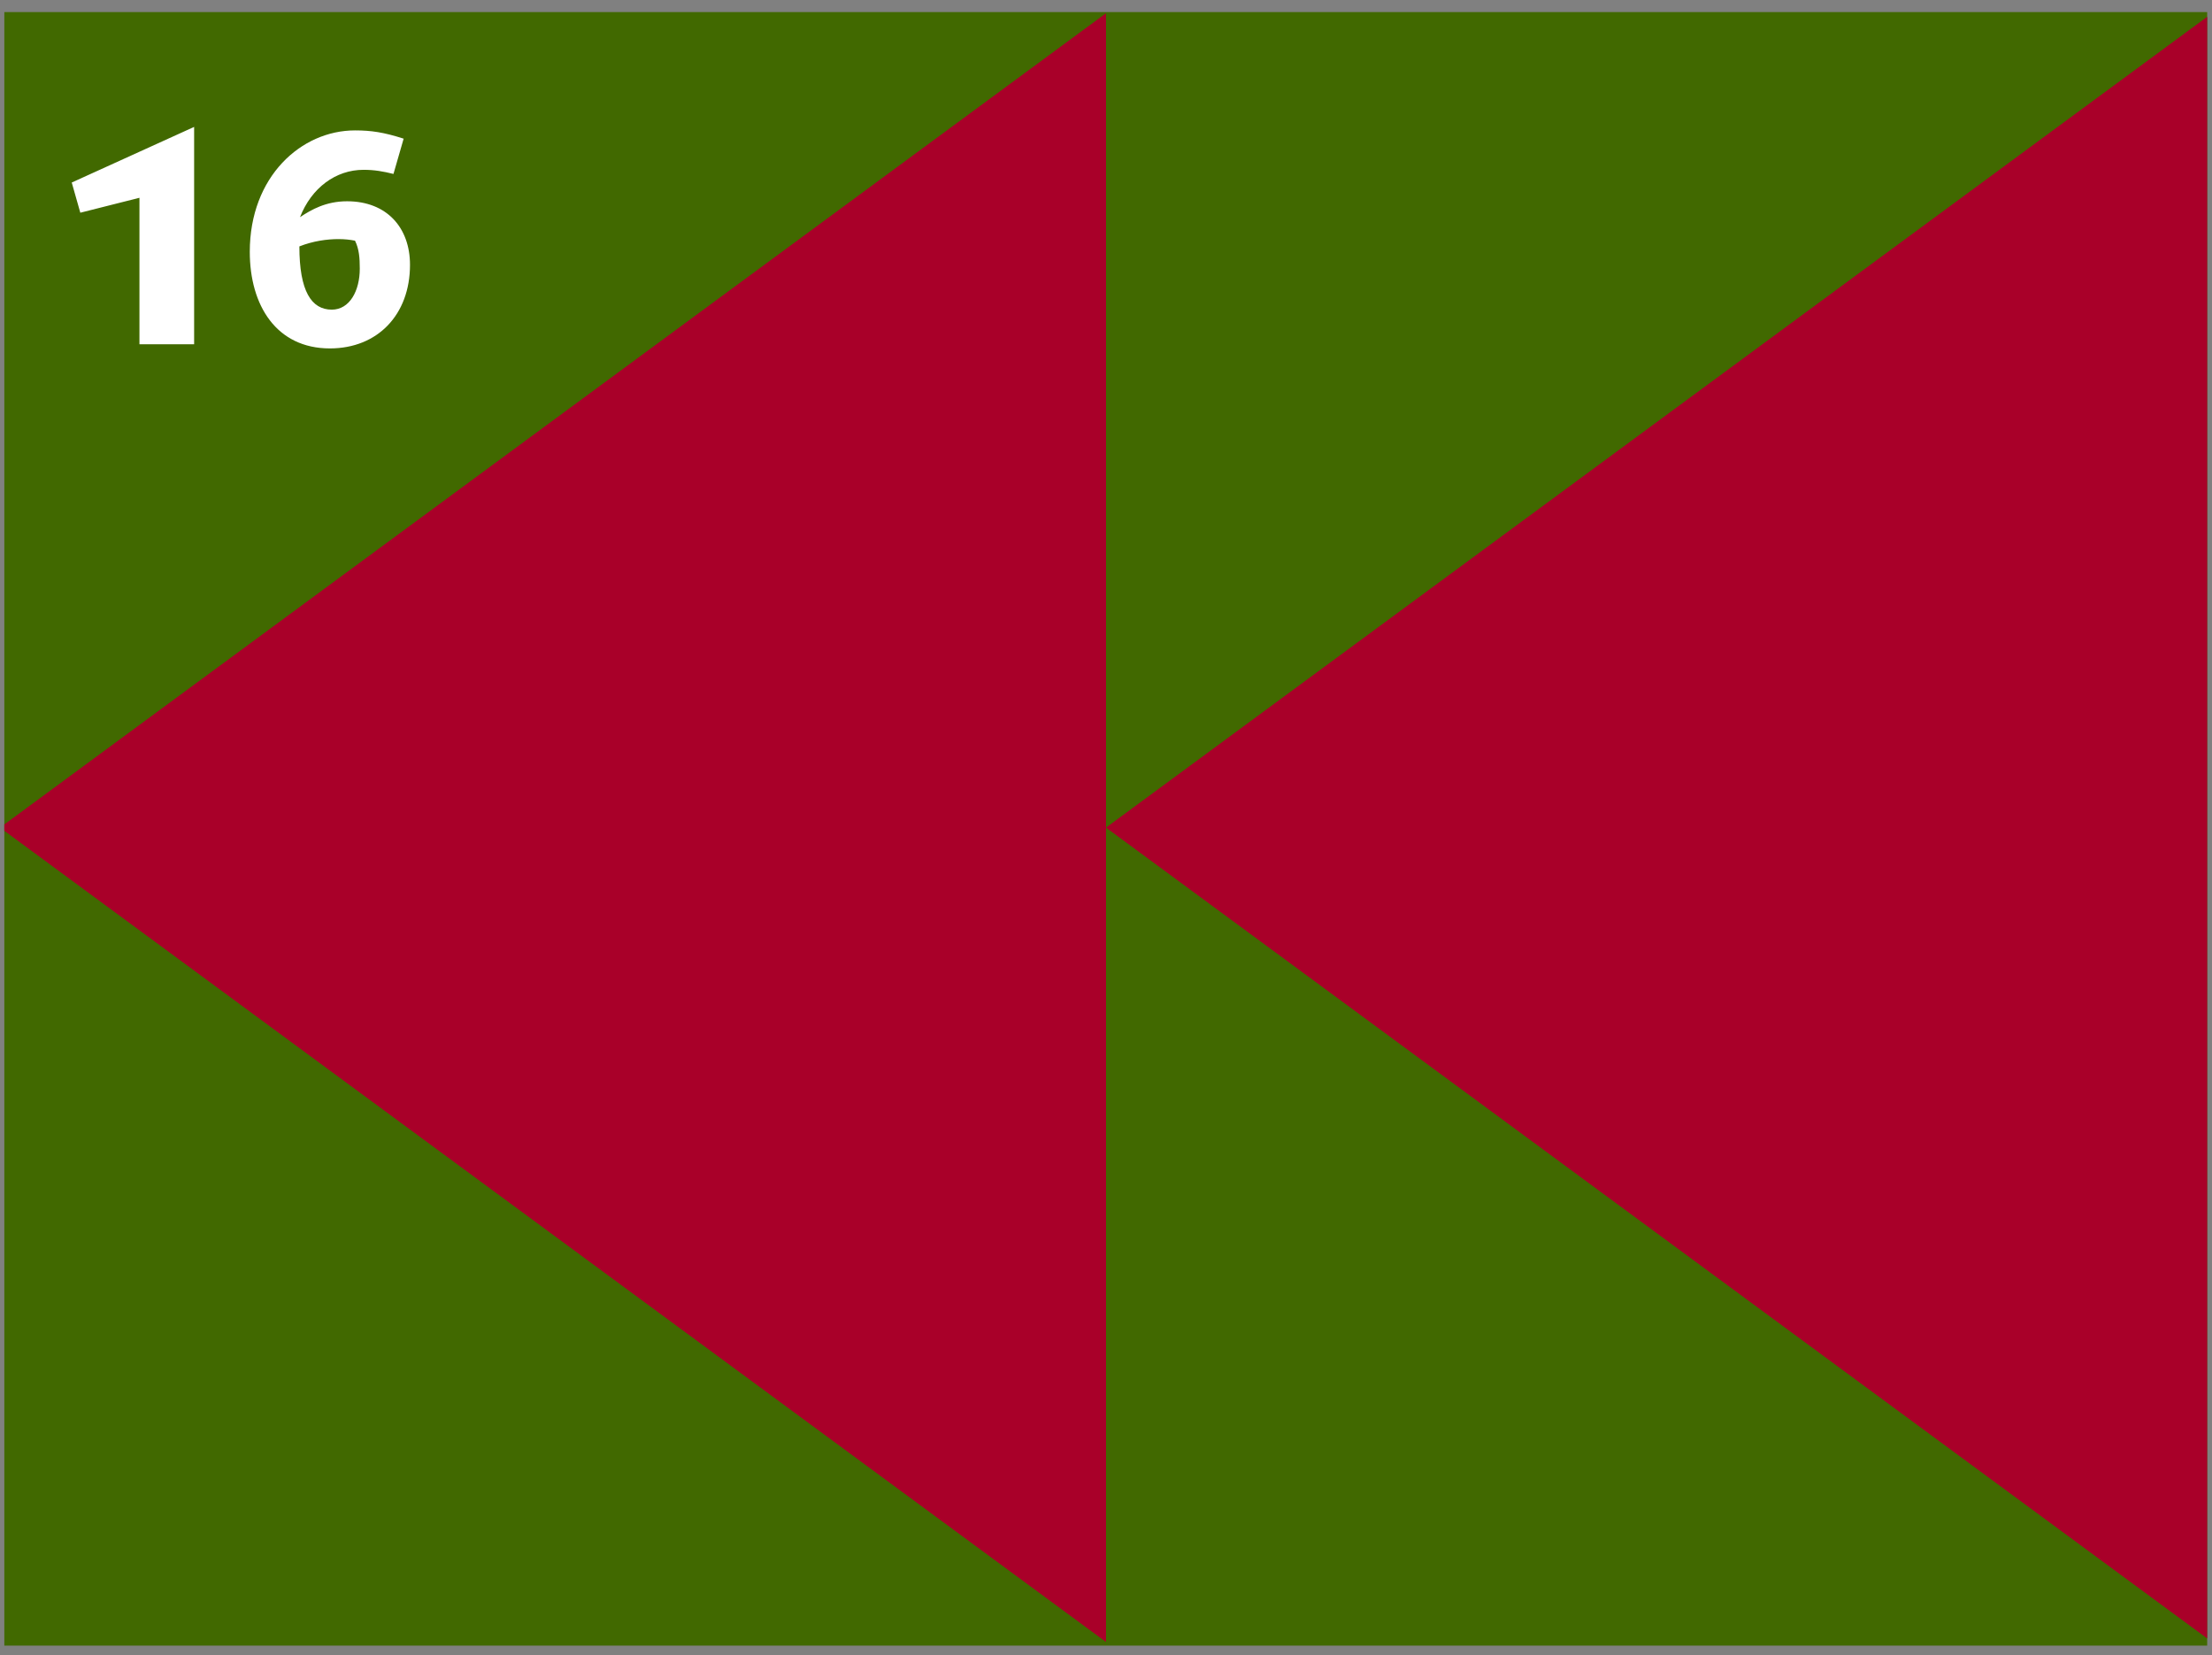 <svg width="167" height="125" viewBox="0 0 167 125" fill="none" xmlns="http://www.w3.org/2000/svg">
<rect x="0" y="0" width="167" height="125" fill="#808080" stroke="none"/>
<g clip-path="url(#clip0_387_769)">
<rect width="166.31" height="123.362" transform="translate(0.327 0.914)" fill="#416900"/>
<g clip-path="url(#clip1_387_769)">
<path d="M83.5 124L0 62.5L83.5 1V62.5L167 1V124L83.5 62.5V124Z" fill="#A90029"/>
</g>
<path d="M10.528 26H14.656V9.584L5.416 13.784L6.064 16.064L10.528 14.936V26ZM30.474 10.472C28.986 9.992 28.026 9.848 26.802 9.848C22.746 9.848 18.858 13.328 18.858 19.016C18.858 23.072 20.874 26.312 24.906 26.312C28.506 26.312 30.954 23.768 30.954 20C30.954 17.192 29.202 15.2 26.202 15.2C24.618 15.2 23.514 15.824 22.65 16.4C23.514 14.192 25.338 12.824 27.45 12.824C28.266 12.824 28.938 12.944 29.706 13.136L30.474 10.472ZM26.802 18.176C27.114 18.8 27.162 19.496 27.162 20.288C27.162 21.968 26.394 23.384 25.05 23.384C23.514 23.384 22.602 21.992 22.602 18.608C23.634 18.2 24.69 18.056 25.554 18.056C26.034 18.056 26.442 18.104 26.802 18.176Z" fill="white"/>
</g>
<defs>
<clipPath id="clip0_387_769">
<rect width="166.31" height="123.362" fill="white" transform="translate(0.327 0.914)"/>
</clipPath>
<clipPath id="clip1_387_769">
<rect width="167" height="123" fill="white" transform="matrix(-1 0 0 1 167 1)"/>
</clipPath>
</defs>
</svg>
